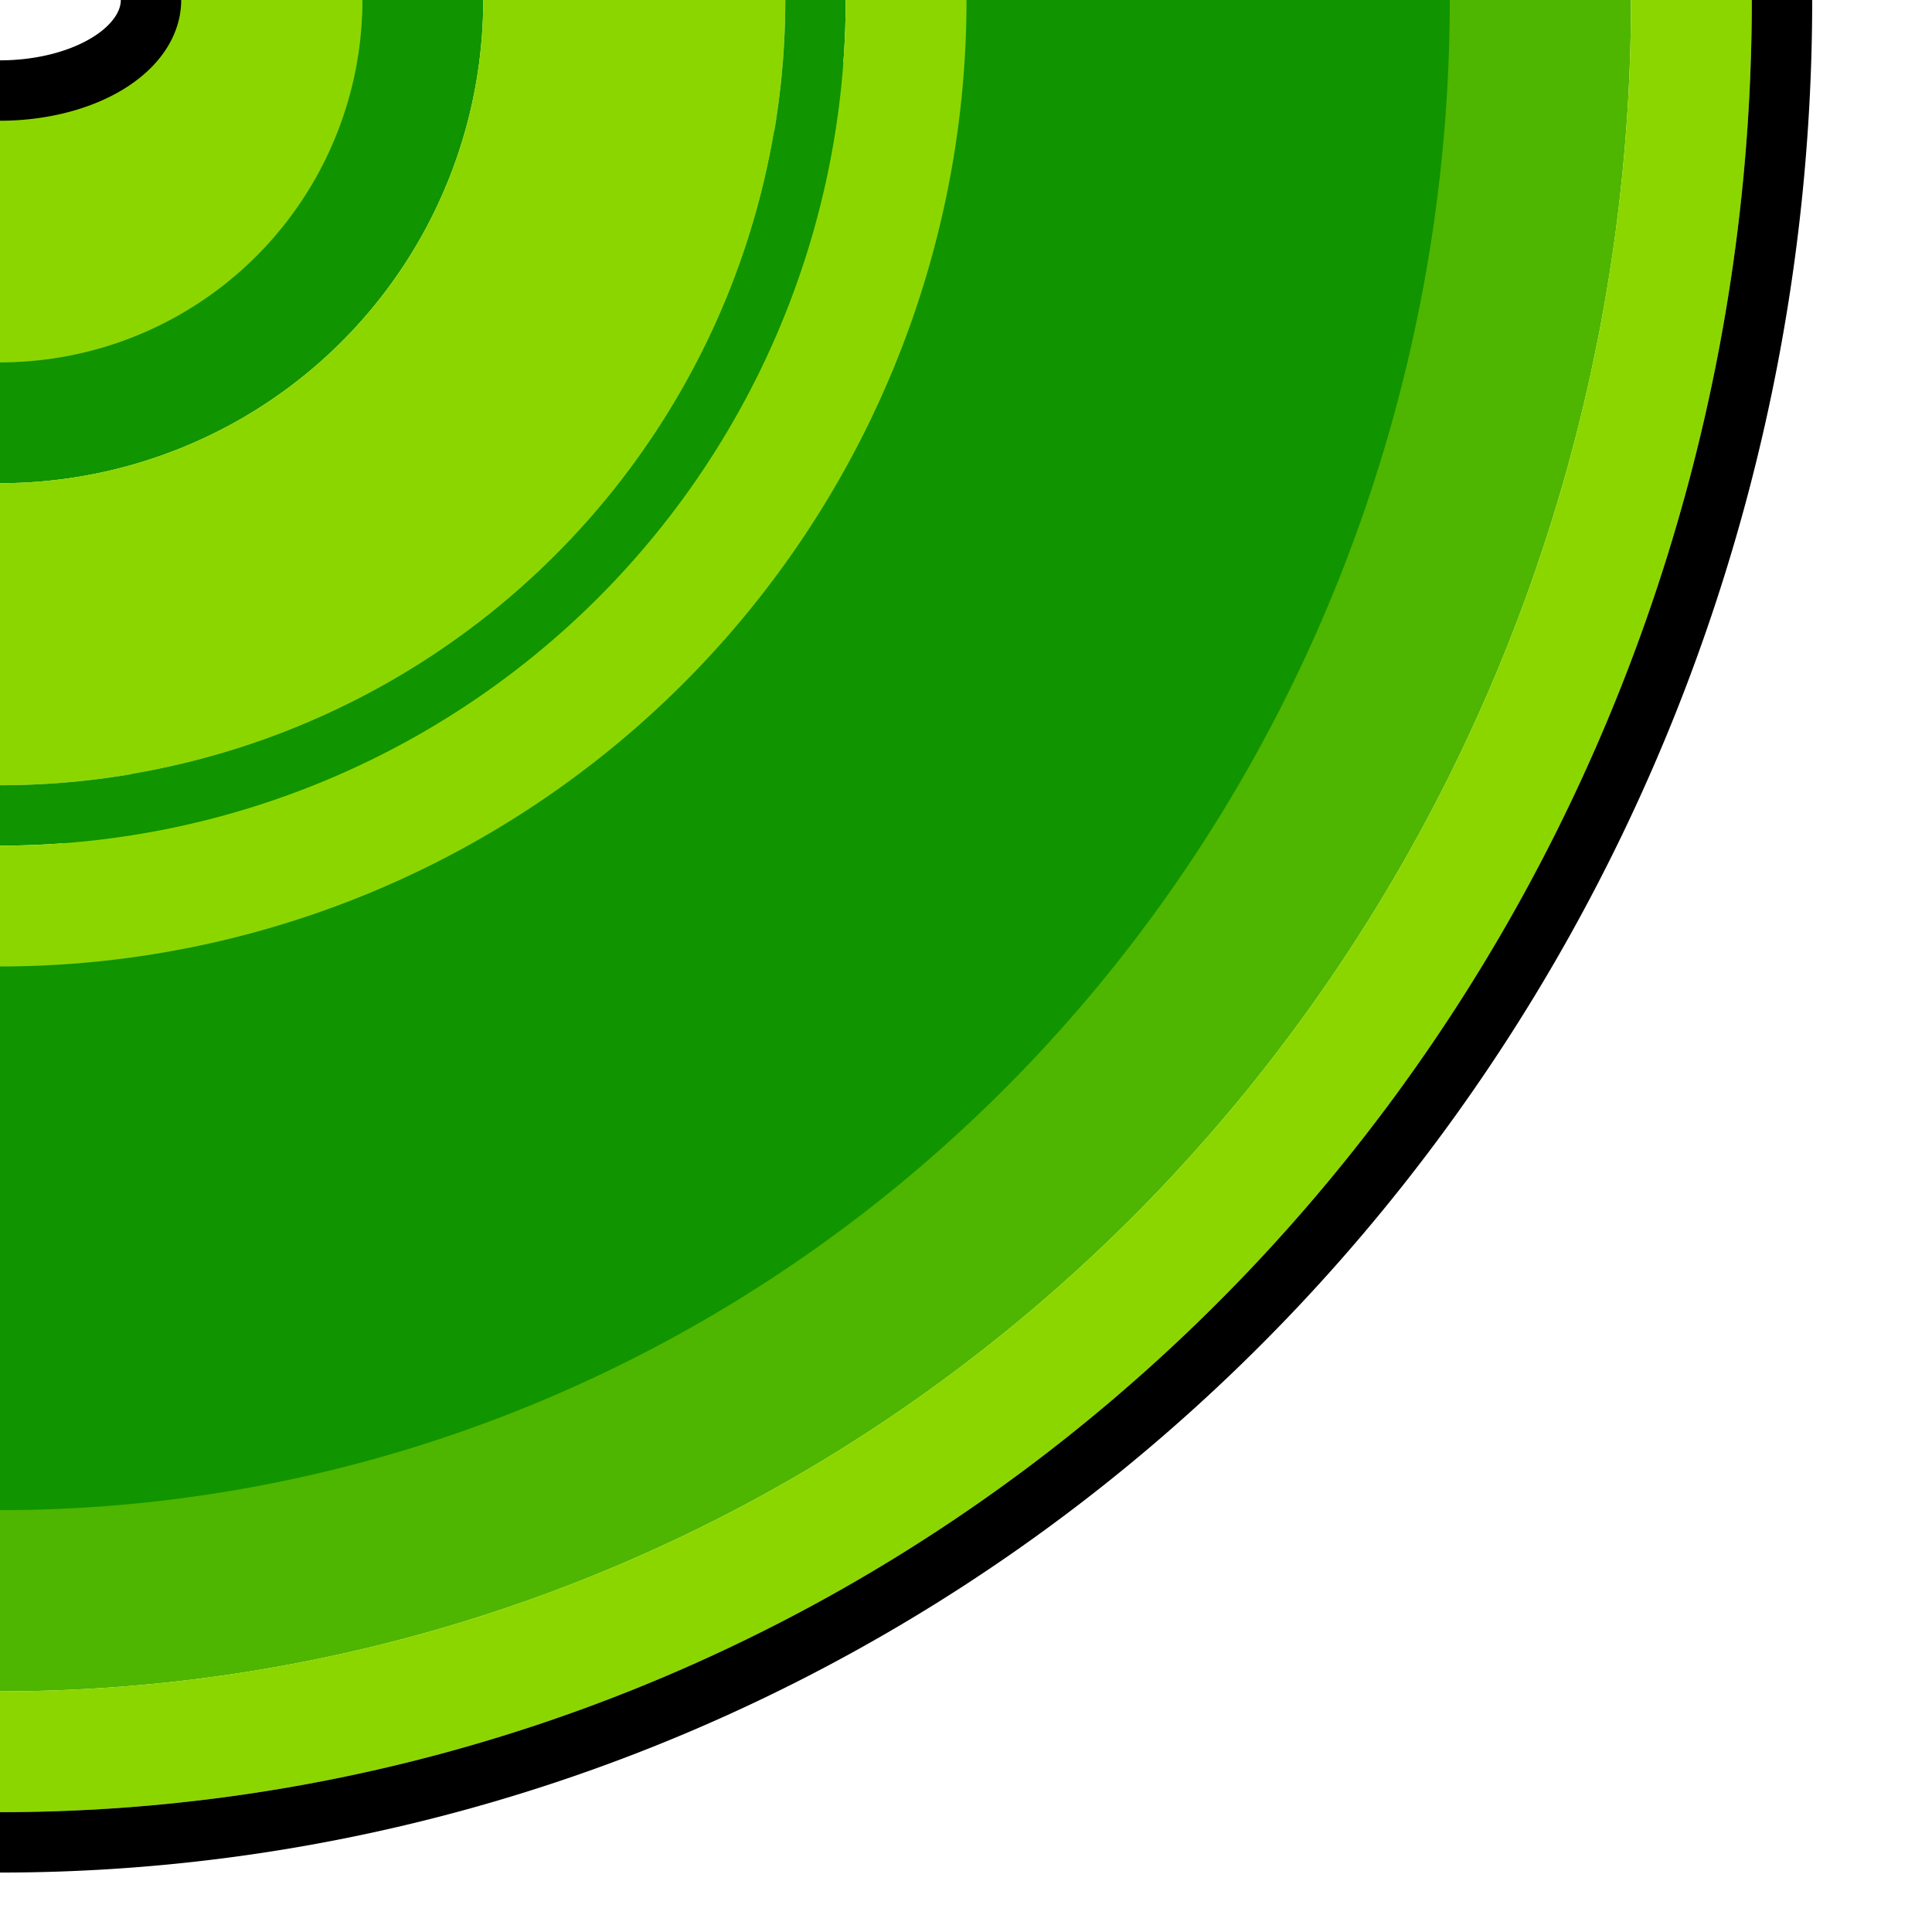 <?xml version="1.0" encoding="UTF-8" standalone="no"?>
<!-- Created with Inkscape (http://www.inkscape.org/) -->

<svg
   xmlns:dc="http://purl.org/dc/elements/1.1/"
   xmlns:cc="http://creativecommons.org/ns#"
   xmlns:rdf="http://www.w3.org/1999/02/22-rdf-syntax-ns#"
   xmlns:svg="http://www.w3.org/2000/svg"
   xmlns="http://www.w3.org/2000/svg"
   xmlns:sodipodi="http://sodipodi.sourceforge.net/DTD/sodipodi-0.dtd"
   xmlns:inkscape="http://www.inkscape.org/namespaces/inkscape"
   id="svg2"
   version="1.1"
   inkscape:version="0.91 r13725"
   width="32"
   height="32"
   viewBox="0 0 32 32"
   sodipodi:docname="pipebenttopleft.svg">
  <defs
     id="defs6" />
  <sodipodi:namedview
     pagecolor="#ffffff"
     bordercolor="#666666"
     borderopacity="1"
     objecttolerance="10"
     gridtolerance="10"
     guidetolerance="10"
     inkscape:pageopacity="0"
     inkscape:pageshadow="2"
     inkscape:window-width="1871"
     inkscape:window-height="1061"
     id="namedview4"
     showgrid="true"
     inkscape:object-nodes="true"
     inkscape:zoom="11.313709"
     inkscape:cx="14.092573"
     inkscape:cy="24.236927"
     inkscape:window-x="49"
     inkscape:window-y="0"
     inkscape:window-maximized="1"
     inkscape:current-layer="g5040"
     inkscape:snap-bbox="true"
     inkscape:bbox-nodes="true"
     showguides="true"
     inkscape:guide-bbox="true"
     inkscape:snap-global="true"
     inkscape:snap-grids="true">
    <inkscape:grid
       type="xygrid"
       id="grid4142" />
  </sodipodi:namedview>
  <g
     id="g5040"
     transform="matrix(0.469,0,0,0.469,0,2)">
    <g
       id="g5053">
      <path
         style="fill:#8cd600;fill-opacity:1;fill-rule:evenodd;stroke:none;stroke-width:1px;stroke-linecap:butt;stroke-linejoin:miter;stroke-opacity:1"
         d="M 5.333,-4.267 3.2,-2.133 0,-1.067 0,10.667 10.667,7.467 l 4.267,-9.6 0,-2.133 z"
         id="path5036"
         inkscape:connector-curvature="0" />
      <path
         style="fill:#109400;fill-opacity:1;fill-rule:evenodd;stroke:none;stroke-width:1px;stroke-linecap:butt;stroke-linejoin:miter;stroke-opacity:1"
         d="m 54.4,-4.267 -22.4,0 -32,32 0,25.6 35.2,-12.8 16,-23.467 L 54.4,0 Z"
         id="path5034"
         inkscape:connector-curvature="0" />
      <path
         style="opacity:1;fill:none;fill-opacity:1;fill-rule:nonzero;stroke:#000000;stroke-width:2.133;stroke-linecap:butt;stroke-linejoin:round;stroke-miterlimit:4;stroke-dasharray:none;stroke-opacity:1"
         id="path4938"
         sodipodi:type="arc"
         sodipodi:cx="0"
         sodipodi:cy="-4.2666669"
         sodipodi:rx="5.3333335"
         sodipodi:ry="3.2"
         sodipodi:start="0"
         sodipodi:end="1.5707963"
         d="M 5.333,-4.267 A 5.333,3.2 0 0 1 1.4290612e-7,-1.067"
         sodipodi:open="true" />
      <path
         style="opacity:1;fill:none;fill-opacity:1;fill-rule:nonzero;stroke:#109400;stroke-width:4.267;stroke-linecap:butt;stroke-linejoin:round;stroke-miterlimit:4;stroke-dasharray:none;stroke-opacity:1"
         id="path4962"
         sodipodi:type="arc"
         sodipodi:cx="0"
         sodipodi:cy="-4.2666669"
         sodipodi:rx="14.933333"
         sodipodi:ry="14.933333"
         sodipodi:start="0"
         sodipodi:end="1.5707963"
         sodipodi:open="true"
         d="M 14.933,-4.267 A 14.933,14.933 0 0 1 4.0013712e-7,10.667" />
      <path
         style="opacity:1;fill:none;fill-opacity:1;fill-rule:nonzero;stroke:#8cd600;stroke-width:10.667;stroke-linecap:butt;stroke-linejoin:round;stroke-miterlimit:4;stroke-dasharray:none;stroke-opacity:1"
         id="path4972"
         sodipodi:type="arc"
         sodipodi:cx="0"
         sodipodi:cy="-4.2666669"
         sodipodi:rx="22.4"
         sodipodi:ry="22.4"
         sodipodi:start="0"
         sodipodi:end="1.5707963"
         sodipodi:open="true"
         d="M 22.4,-4.267 A 22.4,22.4 0 0 1 6.0020567e-7,18.133" />
      <path
         style="opacity:1;fill:none;fill-opacity:1;fill-rule:nonzero;stroke:#109400;stroke-width:2.133;stroke-linecap:butt;stroke-linejoin:round;stroke-miterlimit:4;stroke-dasharray:none;stroke-opacity:1"
         id="path4982"
         sodipodi:type="arc"
         sodipodi:cx="0"
         sodipodi:cy="-4.2666669"
         sodipodi:rx="28.799999"
         sodipodi:ry="28.799999"
         sodipodi:start="0"
         sodipodi:end="1.5707963"
         sodipodi:open="true"
         d="M 28.8,-4.267 A 28.8,28.8 0 0 1 7.71693e-7,24.533" />
      <path
         style="opacity:1;fill:none;fill-opacity:1;fill-rule:nonzero;stroke:#8cd600;stroke-width:4.267;stroke-linecap:butt;stroke-linejoin:round;stroke-miterlimit:4;stroke-dasharray:none;stroke-opacity:1"
         id="path4992"
         sodipodi:type="arc"
         sodipodi:cx="0"
         sodipodi:cy="-4.2666669"
         sodipodi:rx="32"
         sodipodi:ry="32"
         sodipodi:start="0"
         sodipodi:end="1.5707963"
         sodipodi:open="true"
         d="M 32,-4.267 A 32,32 0 0 1 8.5743669e-7,27.733" />
      <path
         style="opacity:1;fill:none;fill-opacity:1;fill-rule:nonzero;stroke:#4eb500;stroke-width:6.4;stroke-linecap:butt;stroke-linejoin:round;stroke-miterlimit:4;stroke-dasharray:none;stroke-opacity:1"
         id="path5006"
         sodipodi:type="arc"
         sodipodi:cx="0"
         sodipodi:cy="-4.2666669"
         sodipodi:rx="54.400002"
         sodipodi:ry="56.533333"
         sodipodi:start="0"
         sodipodi:end="1.5707963"
         sodipodi:open="true"
         d="M 54.4,-4.267 A 54.4,56.533 0 0 1 1.4576424e-6,52.267" />
      <path
         style="opacity:1;fill:none;fill-opacity:1;fill-rule:nonzero;stroke:#8cd600;stroke-width:4.267;stroke-linecap:butt;stroke-linejoin:round;stroke-miterlimit:4;stroke-dasharray:none;stroke-opacity:1"
         id="path5020"
         sodipodi:type="arc"
         sodipodi:cx="0"
         sodipodi:cy="-4.2666669"
         sodipodi:rx="59.733334"
         sodipodi:ry="61.866665"
         sodipodi:start="0"
         sodipodi:end="1.5707963"
         sodipodi:open="true"
         d="M 59.733,-4.267 A 59.733,61.867 0 0 1 1.6005485e-6,57.6" />
      <path
         style="opacity:1;fill:none;fill-opacity:1;fill-rule:nonzero;stroke:#000000;stroke-width:2.133;stroke-linecap:butt;stroke-linejoin:round;stroke-miterlimit:4;stroke-dasharray:none;stroke-opacity:1"
         id="path5030"
         sodipodi:type="arc"
         sodipodi:cx="0"
         sodipodi:cy="-4.2666669"
         sodipodi:rx="62.933334"
         sodipodi:ry="65.066666"
         sodipodi:start="0"
         sodipodi:end="1.5707963"
         sodipodi:open="true"
         d="M 62.933,-4.267 A 62.933,65.067 0 0 1 1.6862922e-6,60.8" />
    </g>
  </g>
</svg>
